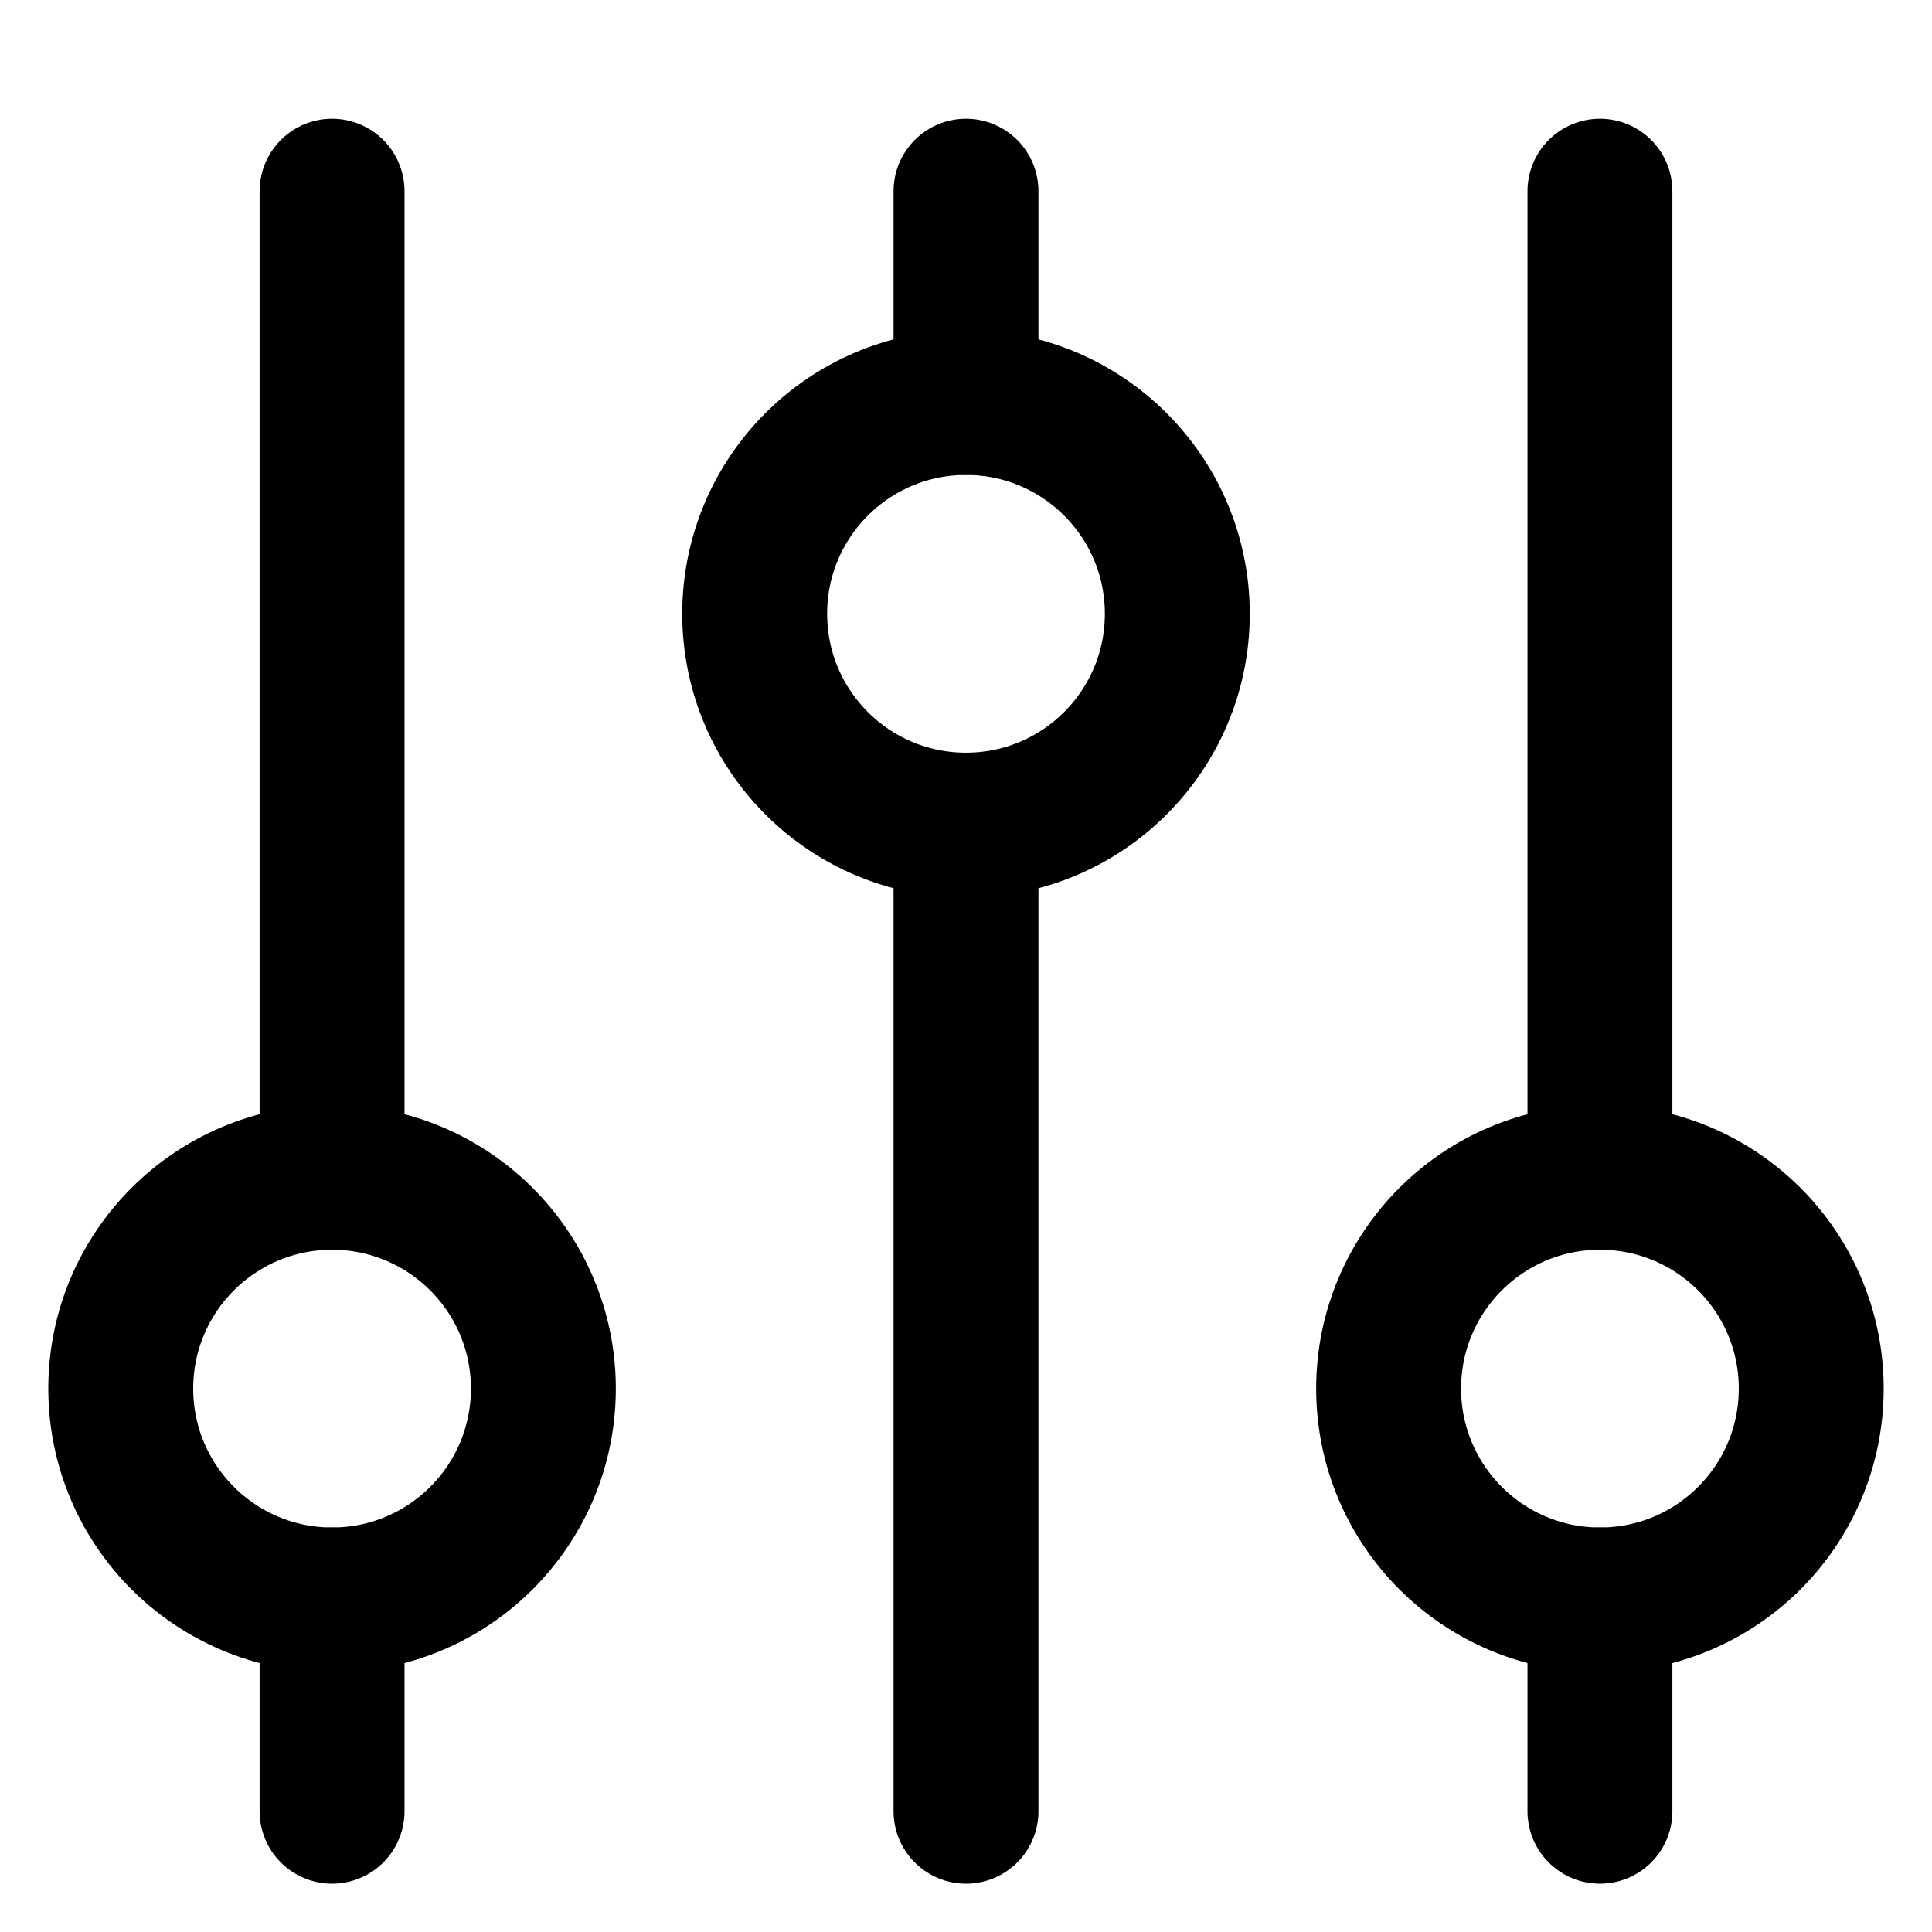 <svg width="24" height="24" viewBox="0 0 24 24" fill="none" xmlns="http://www.w3.org/2000/svg">
<circle cx="19.875" cy="17.25" r="2.625" stroke="black" stroke-width="1.8"/>
<path d="M19.875 2.375V14.625" stroke="black" stroke-width="1.8" stroke-linecap="round"/>
<path d="M19.875 19.875L19.875 22.5" stroke="black" stroke-width="1.8" stroke-linecap="round"/>
<circle cx="4.125" cy="17.25" r="2.625" stroke="black" stroke-width="1.8"/>
<path d="M4.125 2.375V14.625" stroke="black" stroke-width="1.8" stroke-linecap="round"/>
<path d="M4.125 19.875L4.125 22.5" stroke="black" stroke-width="1.8" stroke-linecap="round"/>
<circle cx="2.625" cy="2.625" r="2.625" transform="matrix(1 0 0 -1 9.375 10.25)" stroke="black" stroke-width="1.8"/>
<path d="M12 22.5V10.25" stroke="black" stroke-width="1.8" stroke-linecap="round"/>
<path d="M12 5L12 2.375" stroke="black" stroke-width="1.8" stroke-linecap="round"/>
</svg>
